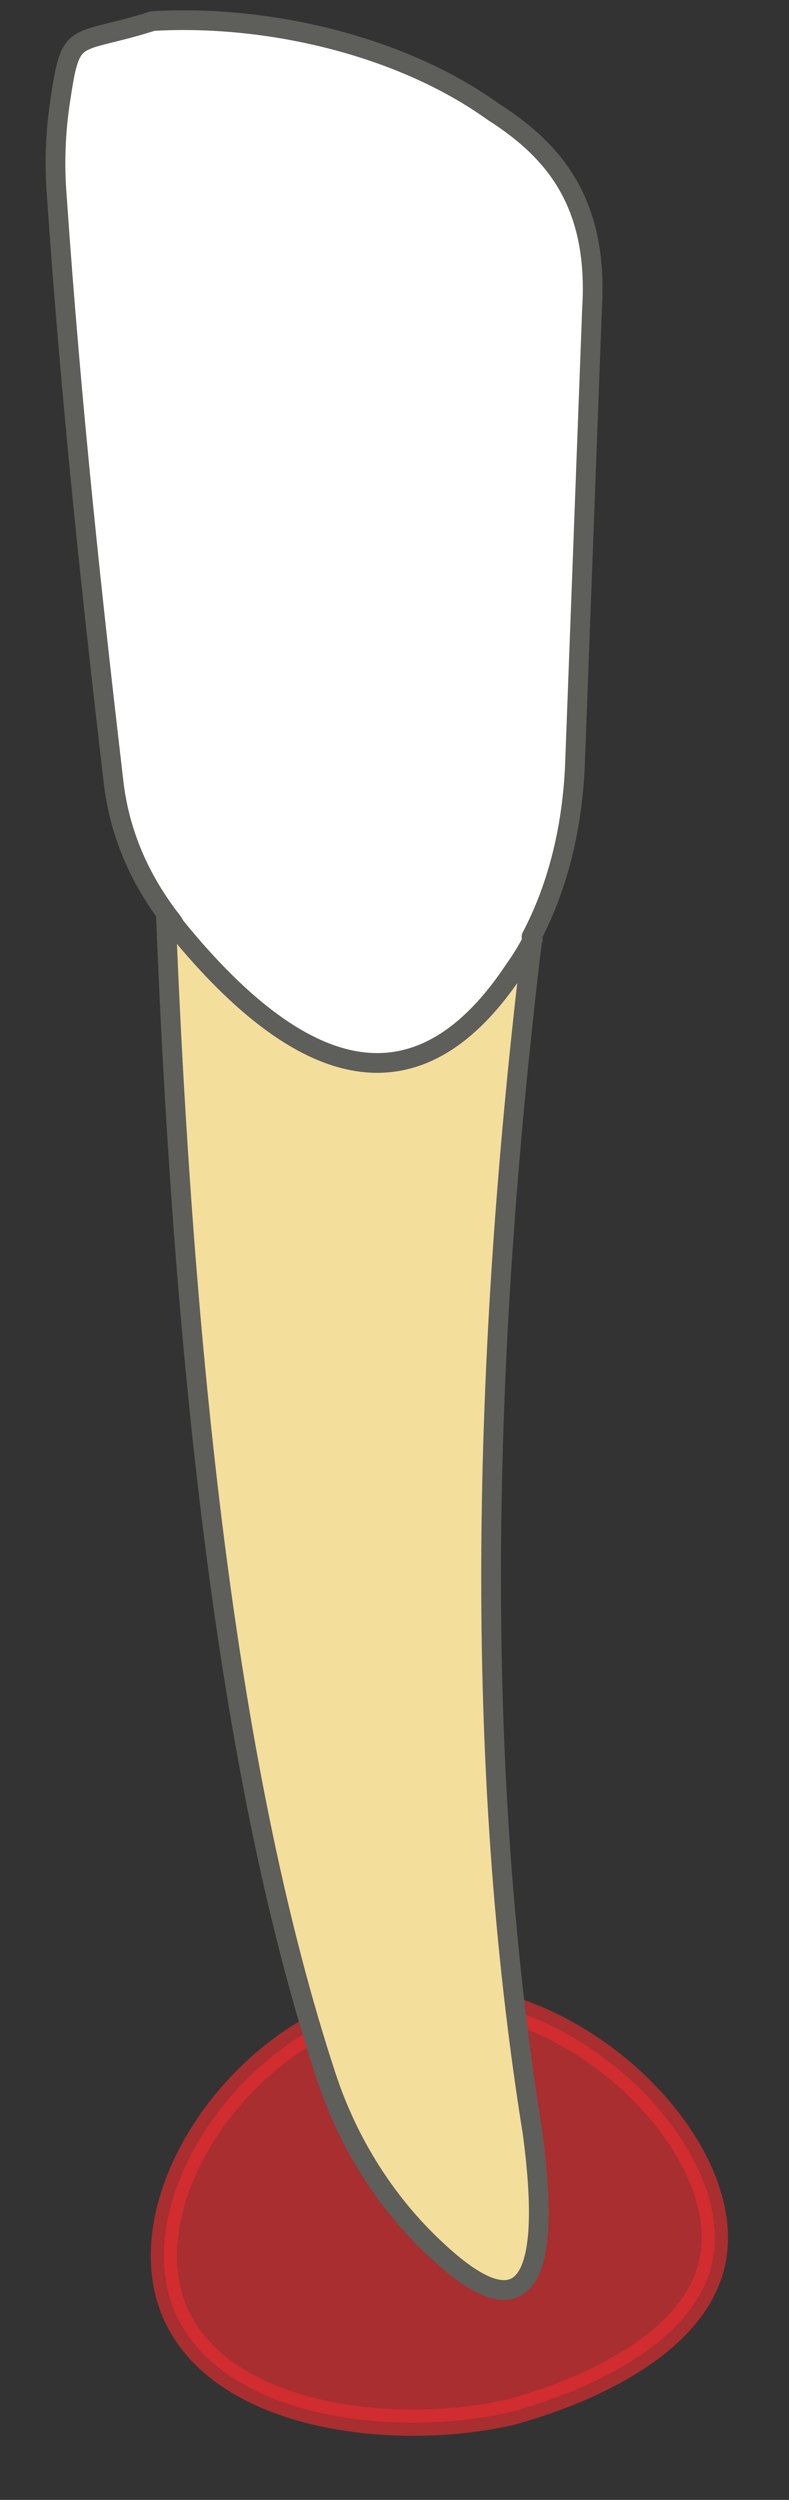 <svg width="6" height="19" viewBox="0 0 6 19" fill="none" xmlns="http://www.w3.org/2000/svg">
<rect x="0" y="0" width="6" height="19" fill="#333333" stroke="none"/>
<path opacity="0.65" d="M2.973 15.2C4.253 14.97 5.583 16.26 5.423 17.16C5.283 17.97 3.993 18.3 3.893 18.33C3.003 18.54 1.633 18.38 1.313 17.53C0.993 16.67 1.873 15.4 2.973 15.2Z" fill="#E62C2F" stroke="#E62C2F" stroke-width="0.2" stroke-linecap="round" stroke-linejoin="round"/>
<path d="M1.25 6.92H4.05C4.05 6.92 4.05 7.11 4.05 7.12C3.66 10.35 3.6 13.41 4.05 16.21C4.22 17.48 3.92 17.65 3.35 17.13C2.95 16.77 2.65 16.3 2.48 15.78C1.75 13.56 1.4 10.47 1.26 6.92" fill="#F4DE9C"/>
<path d="M1.25 6.92H4.05C4.05 6.92 4.05 7.11 4.05 7.12C3.66 10.35 3.6 13.41 4.05 16.21C4.22 17.48 3.92 17.65 3.35 17.13C2.95 16.77 2.65 16.3 2.48 15.78C1.75 13.56 1.4 10.47 1.26 6.92" stroke="#5E5E5A" stroke-width="0.15" stroke-linecap="round" stroke-linejoin="round"/>
<path d="M4.042 7.12C4.252 6.72 4.352 6.27 4.372 5.82L4.502 2.35C4.552 1.55 4.222 1.15 3.752 0.85C3.042 0.34 2.022 0.11 1.162 0.16C0.562 0.35 0.542 0.21 0.462 0.74C0.422 0.99 0.412 1.24 0.432 1.49C0.542 3.09 0.702 4.56 0.862 5.93C0.902 6.3 1.042 6.64 1.262 6.94C1.282 6.97 1.312 7 1.332 7.04C2.362 8.31 3.222 8.41 3.912 7.37C3.962 7.3 4.012 7.22 4.052 7.14" fill="white"/>
<path d="M4.042 7.12C4.252 6.72 4.352 6.27 4.372 5.82L4.502 2.35C4.552 1.55 4.222 1.15 3.752 0.85C3.042 0.34 2.022 0.11 1.162 0.16C0.562 0.35 0.542 0.21 0.462 0.74C0.422 0.99 0.412 1.24 0.432 1.49C0.542 3.09 0.702 4.56 0.862 5.93C0.902 6.3 1.042 6.64 1.262 6.94C1.282 6.97 1.312 7 1.332 7.04C2.362 8.31 3.222 8.41 3.912 7.37C3.962 7.3 4.012 7.22 4.052 7.14" stroke="#5E5E5A" stroke-width="0.15" stroke-linecap="round" stroke-linejoin="round"/>
</svg>
